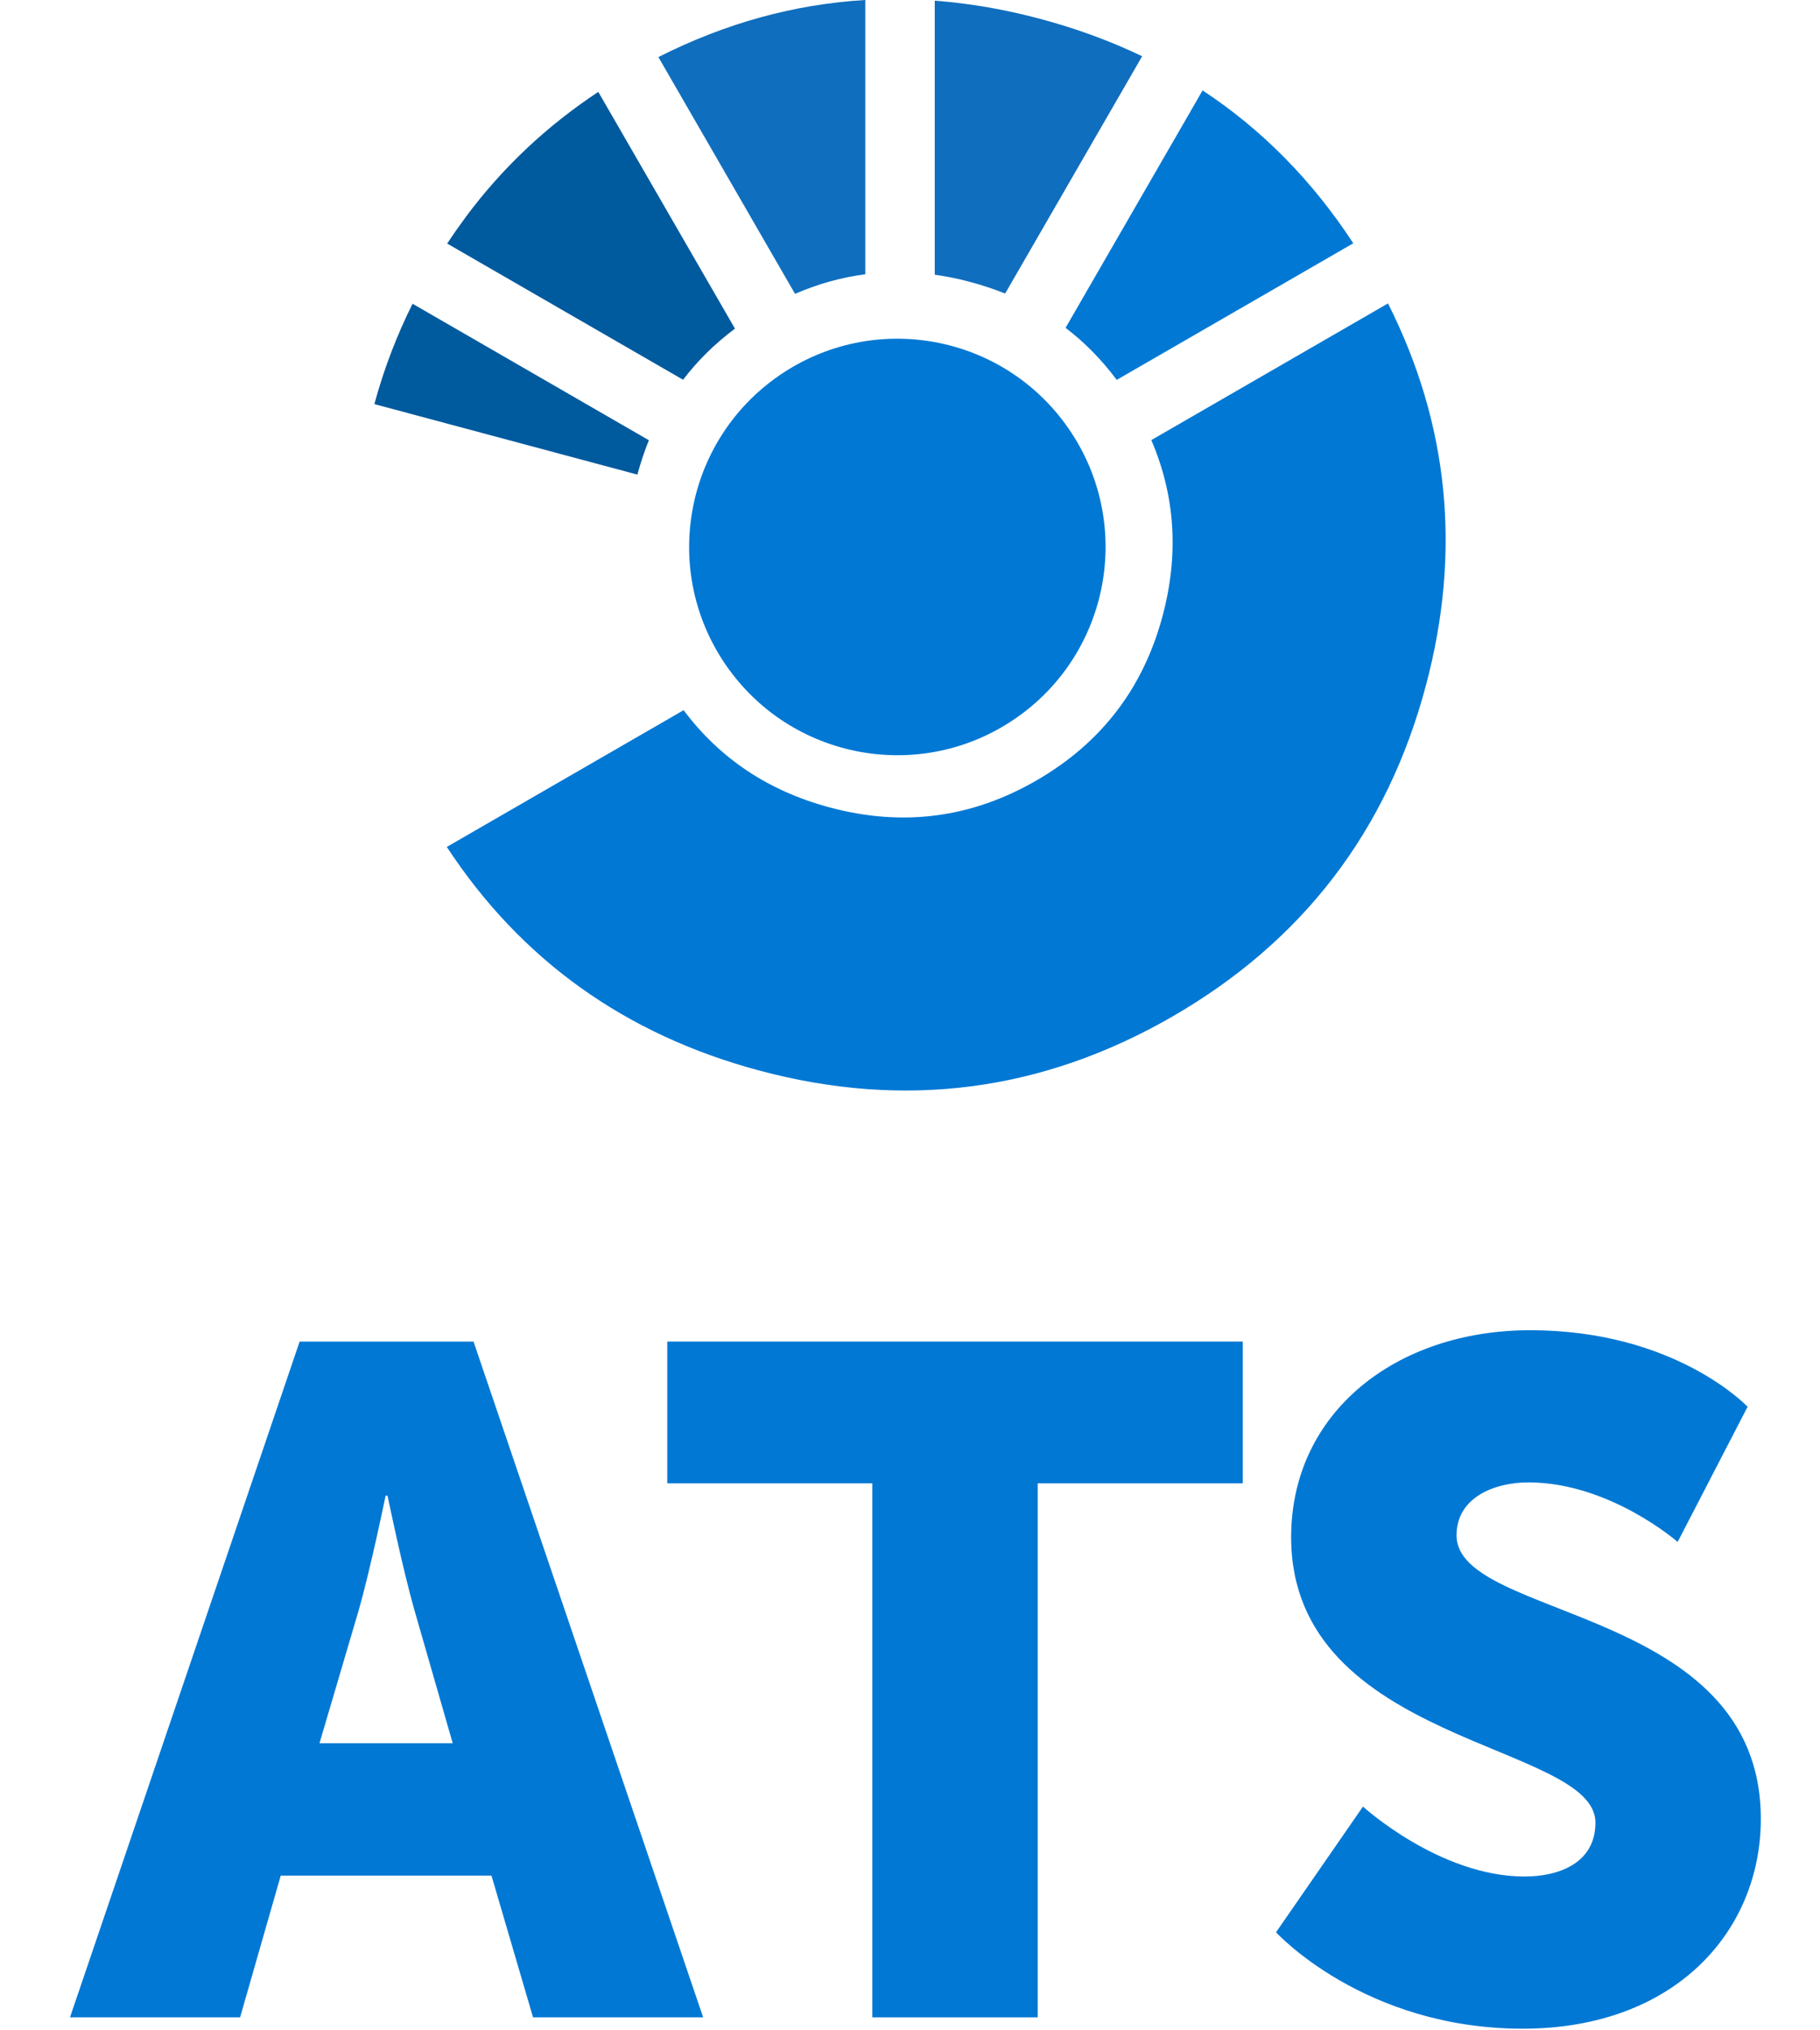 <svg width="52" height="58" viewBox="0 0 52 58" fill="none" xmlns="http://www.w3.org/2000/svg">
<path d="M15.23 57.629H20.09L13.529 38.324H8.561L2 57.629H6.86L8.021 53.579H14.042L15.23 57.629ZM11.072 42.725C11.072 42.725 11.504 44.831 11.855 46.046L12.935 49.799H9.128L10.235 46.046C10.586 44.831 11.018 42.725 11.018 42.725H11.072Z" fill="#0078D4"/>
<path d="M24.924 57.629H29.649V42.374H35.508V38.324H19.065V42.374H24.924V57.629Z" fill="#0078D4"/>
<path d="M36.458 55.199C36.458 55.199 38.969 57.953 43.505 57.953C47.852 57.953 50.309 55.172 50.309 51.959C50.309 45.857 41.615 46.289 41.615 43.859C41.615 42.779 42.695 42.347 43.667 42.347C45.989 42.347 47.933 44.048 47.933 44.048L49.931 40.187C49.931 40.187 47.879 38 43.721 38C39.887 38 36.89 40.349 36.89 43.913C36.89 49.853 45.584 49.772 45.584 52.067C45.584 53.228 44.531 53.606 43.559 53.606C41.129 53.606 38.942 51.608 38.942 51.608L36.458 55.199Z" fill="#0078D4"/>
<g clip-path="url(#clip0_102_275)">
<path d="M10.696 11.544L18.211 13.558C18.303 13.217 18.413 12.889 18.539 12.576L11.787 8.677C11.329 9.597 10.965 10.553 10.696 11.544Z" fill="#005A9E"/>
<path d="M13.322 6.179C13.132 6.436 12.95 6.695 12.777 6.958L19.516 10.848C19.932 10.302 20.427 9.815 20.999 9.388L17.094 2.625C15.615 3.603 14.36 4.787 13.322 6.179Z" fill="#005A9E"/>
<path d="M22.716 8.394C23.373 8.109 24.042 7.923 24.723 7.835V0C22.698 0.119 20.726 0.662 18.811 1.63L22.715 8.394H22.716Z" fill="#106EBE"/>
<path d="M26.707 0.018V7.848C27.045 7.895 27.386 7.964 27.729 8.057C28.073 8.149 28.402 8.259 28.718 8.386L32.633 1.607C31.732 1.175 30.769 0.82 29.745 0.546C28.719 0.27 27.707 0.095 26.707 0.019V0.018Z" fill="#106EBE"/>
<path d="M34.36 2.583L30.445 9.365C30.992 9.782 31.479 10.278 31.906 10.852L38.665 6.95C37.492 5.156 36.057 3.7 34.36 2.583Z" fill="#0078D4"/>
<path d="M32.895 12.572C33.577 14.162 33.684 15.828 33.223 17.573C32.674 19.648 31.47 21.224 29.61 22.297C27.755 23.369 25.789 23.624 23.707 23.066C21.959 22.598 20.568 21.672 19.532 20.288L12.766 24.194C14.888 27.428 17.866 29.556 21.694 30.582C25.849 31.695 29.785 31.181 33.501 29.037C37.221 26.889 39.634 23.736 40.739 19.586C41.76 15.761 41.397 12.122 39.657 8.668L32.895 12.572Z" fill="#0078D4"/>
<path fill-rule="evenodd" clip-rule="evenodd" d="M22.263 10.727C19.558 12.593 18.876 16.296 20.741 19.001C22.606 21.706 26.309 22.388 29.014 20.523C31.72 18.659 32.401 14.955 30.536 12.25C28.672 9.544 24.968 8.863 22.263 10.727Z" fill="#0078D4"/>
</g>
<defs>
<clipPath id="clip0_102_275">
<rect width="32" height="32" fill="white" transform="translate(10)"/>
</clipPath>
</defs>
</svg>
